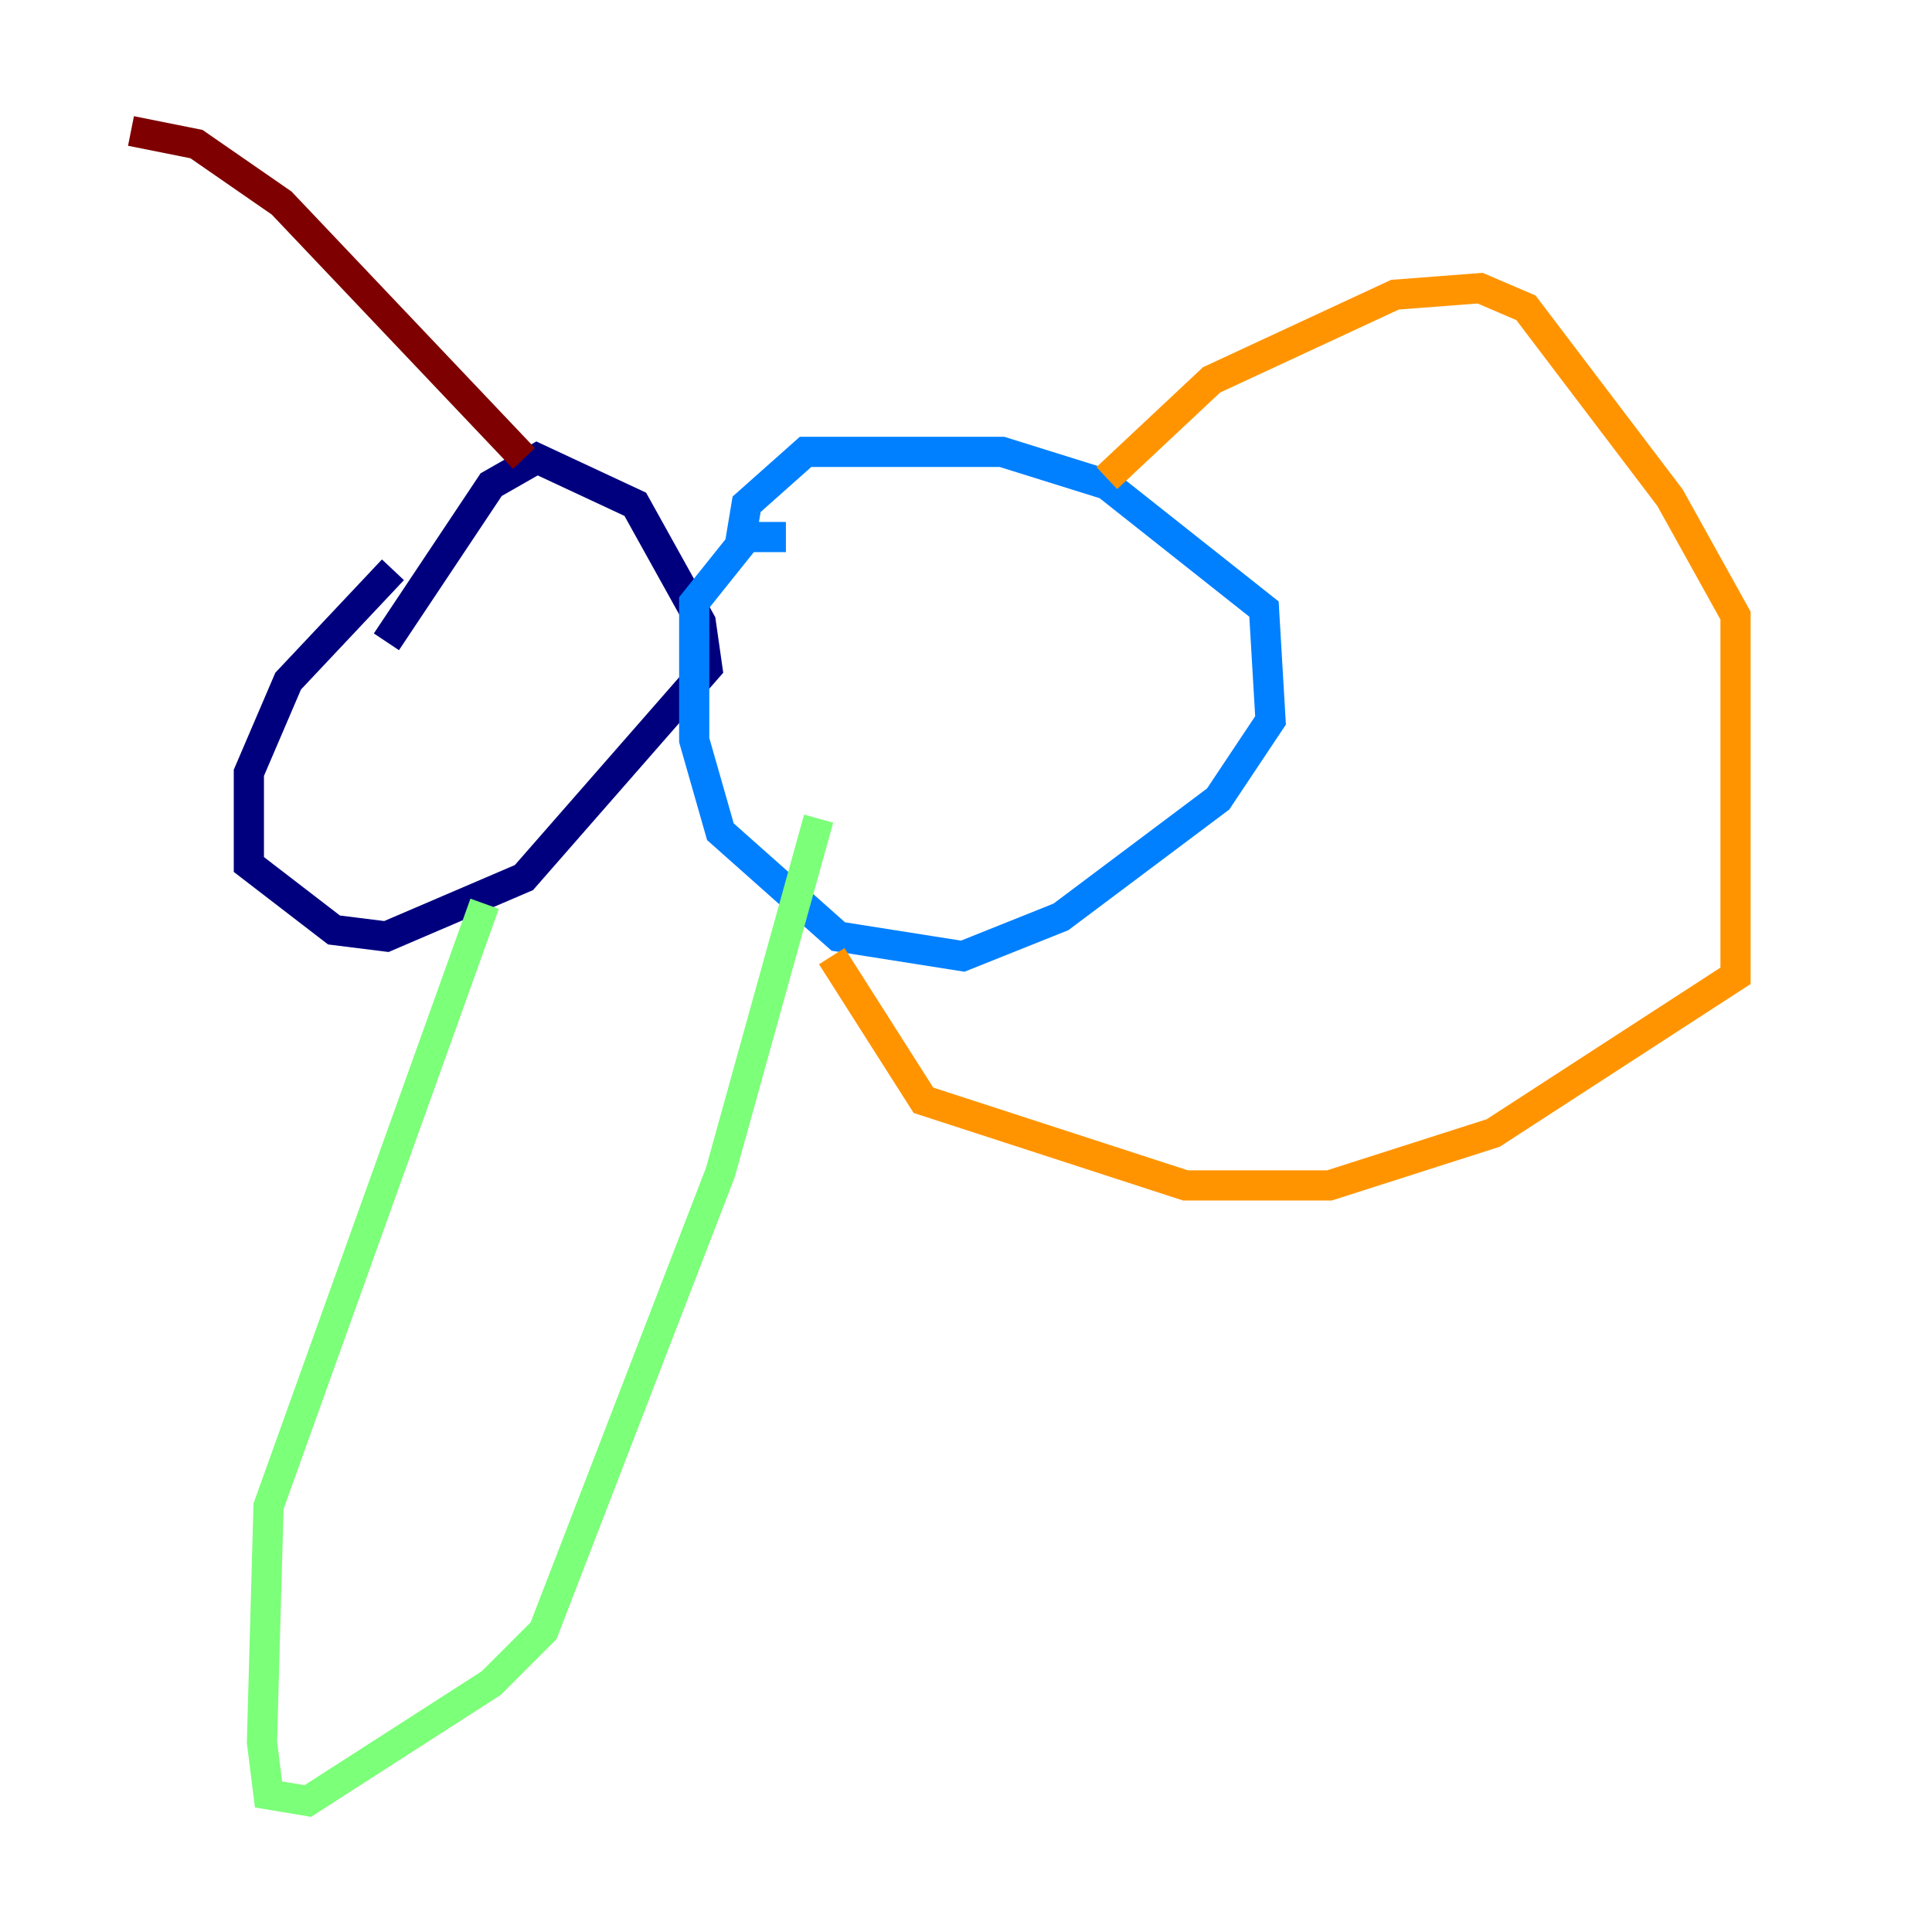 <?xml version="1.0" encoding="utf-8" ?>
<svg baseProfile="tiny" height="128" version="1.2" viewBox="0,0,128,128" width="128" xmlns="http://www.w3.org/2000/svg" xmlns:ev="http://www.w3.org/2001/xml-events" xmlns:xlink="http://www.w3.org/1999/xlink"><defs /><polyline fill="none" points="26.034,37.749 19.091,45.125 16.488,51.2 16.488,57.275 22.129,61.614 25.6,62.047 34.712,58.142 46.861,44.258 46.427,41.22 42.088,33.41 35.58,30.373 32.542,32.108 25.6,42.522" stroke="#00007f" stroke-width="2" /><polyline fill="none" points="52.068,35.58 49.464,35.58 45.993,39.919 45.993,49.031 47.729,55.105 55.539,62.047 63.783,63.349 70.291,60.746 80.705,52.936 84.176,47.729 83.742,40.352 73.329,32.108 66.386,29.939 53.37,29.939 49.464,33.41 49.031,36.014" stroke="#0080ff" stroke-width="2" /><polyline fill="none" points="32.108,59.878 17.79,99.797 17.356,115.417 17.79,118.888 20.393,119.322 32.542,111.512 36.014,108.041 47.729,77.668 54.237,54.237" stroke="#7cff79" stroke-width="2" /><polyline fill="none" points="73.329,31.675 80.271,25.166 92.42,19.525 98.061,19.091 101.098,20.393 110.644,32.976 114.983,40.786 114.983,64.651 98.929,75.064 88.081,78.536 78.536,78.536 61.18,72.895 55.105,63.349" stroke="#ff9400" stroke-width="2" /><polyline fill="none" points="34.712,30.373 18.658,13.451 13.017,9.546 8.678,8.678" stroke="#7f0000" stroke-width="2" /></svg>